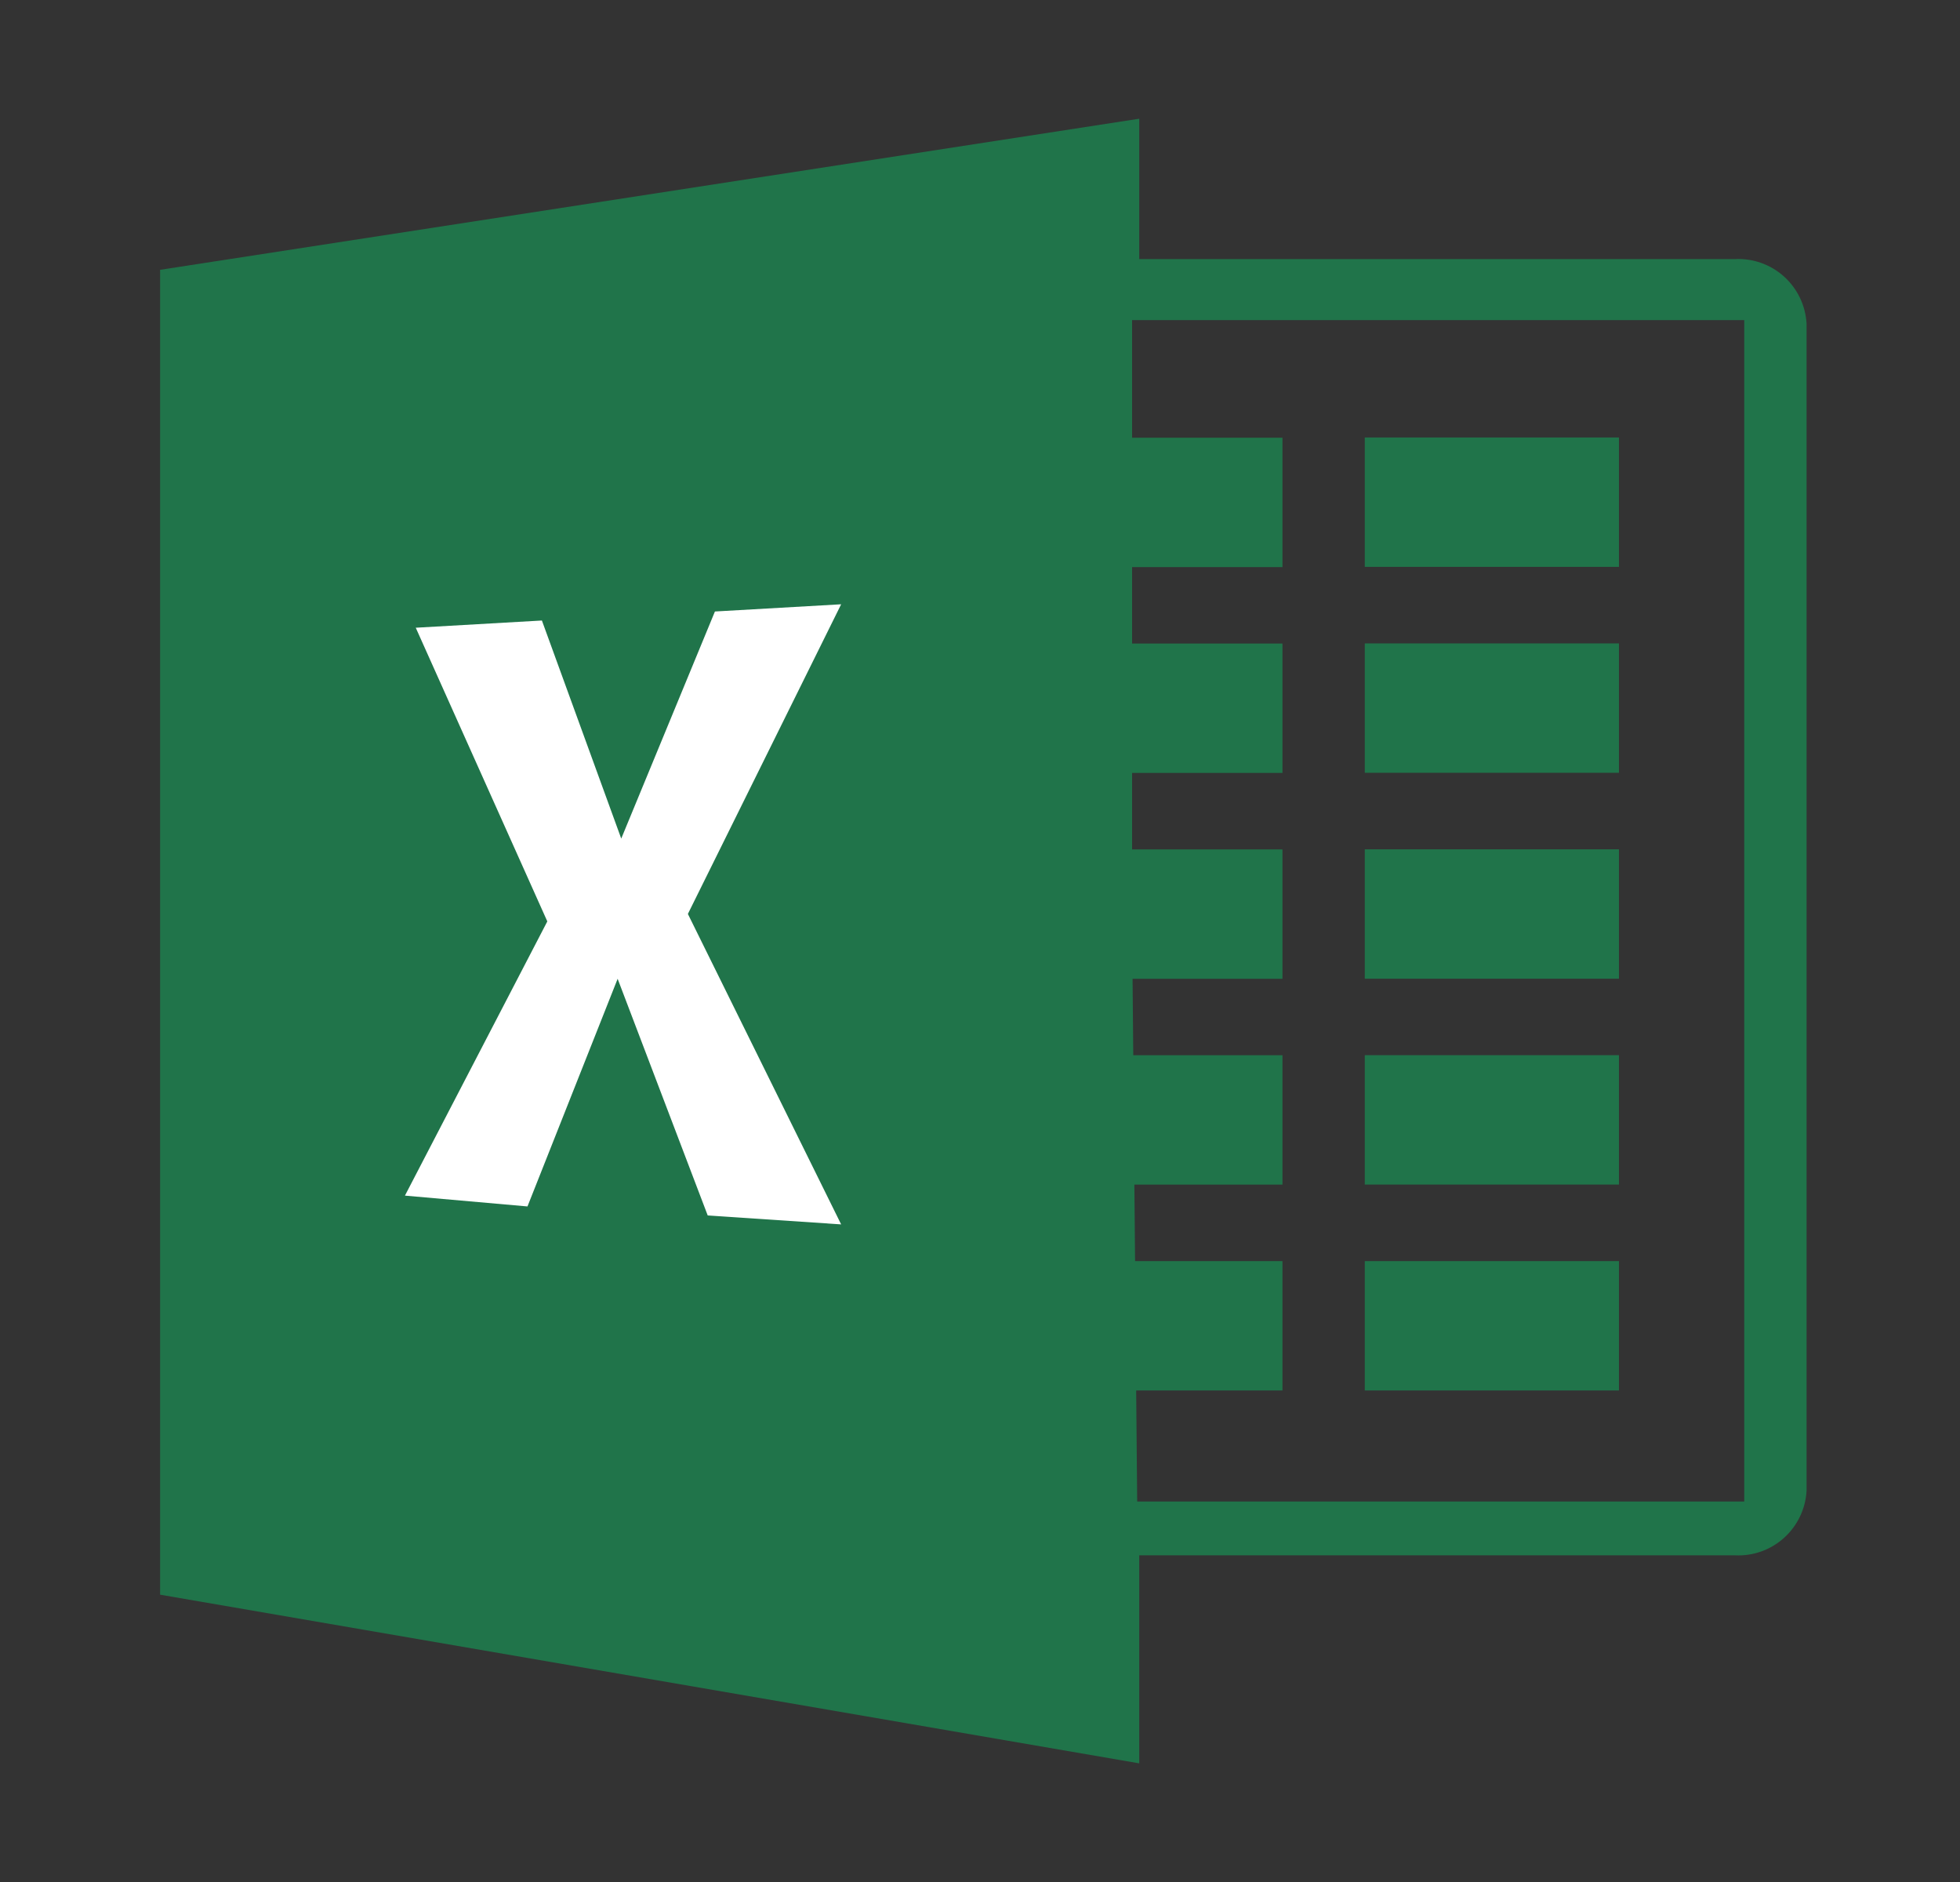 <svg width="25" height="24" viewBox="0 0 25 24" fill="none" xmlns="http://www.w3.org/2000/svg">
<rect x="0" y="0" width="25" height="24" fill="#333333" stroke="none"/>
<path fill-rule="evenodd" clip-rule="evenodd" d="M22.128 3.304H14.531V1.514L2.042 3.441V20.336L14.531 22.487V19.834H22.128C22.358 19.846 22.584 19.766 22.755 19.612C22.926 19.458 23.03 19.242 23.043 19.012V4.125C23.029 3.895 22.926 3.68 22.755 3.526C22.583 3.372 22.358 3.292 22.128 3.304ZM22.248 19.148H14.505L14.492 17.732H16.358V16.082H14.478L14.469 15.107H16.358V13.457H14.455L14.446 12.482H16.358V10.832H14.44V9.857H16.358V8.207H14.44V7.232H16.358V5.582H14.44V4.082H22.248V19.148Z" fill="#20744A"/>
<path d="M17.408 5.579H20.65V7.229H17.408V5.579ZM17.408 8.205H20.65V9.855H17.408V8.205ZM17.408 10.831H20.65V12.481H17.408V10.831ZM17.408 13.456H20.65V15.106H17.408V13.456ZM17.408 16.082H20.65V17.732H17.408V16.082Z" fill="#20744A"/>
<path fill-rule="evenodd" clip-rule="evenodd" d="M5.303 8.005L6.912 7.913L7.924 10.694L9.119 7.798L10.729 7.706L8.774 11.655L10.729 15.614L9.027 15.5L7.878 12.482L6.728 15.385L5.165 15.247L6.981 11.75L5.303 8.005Z" fill="white"/>
</svg>
